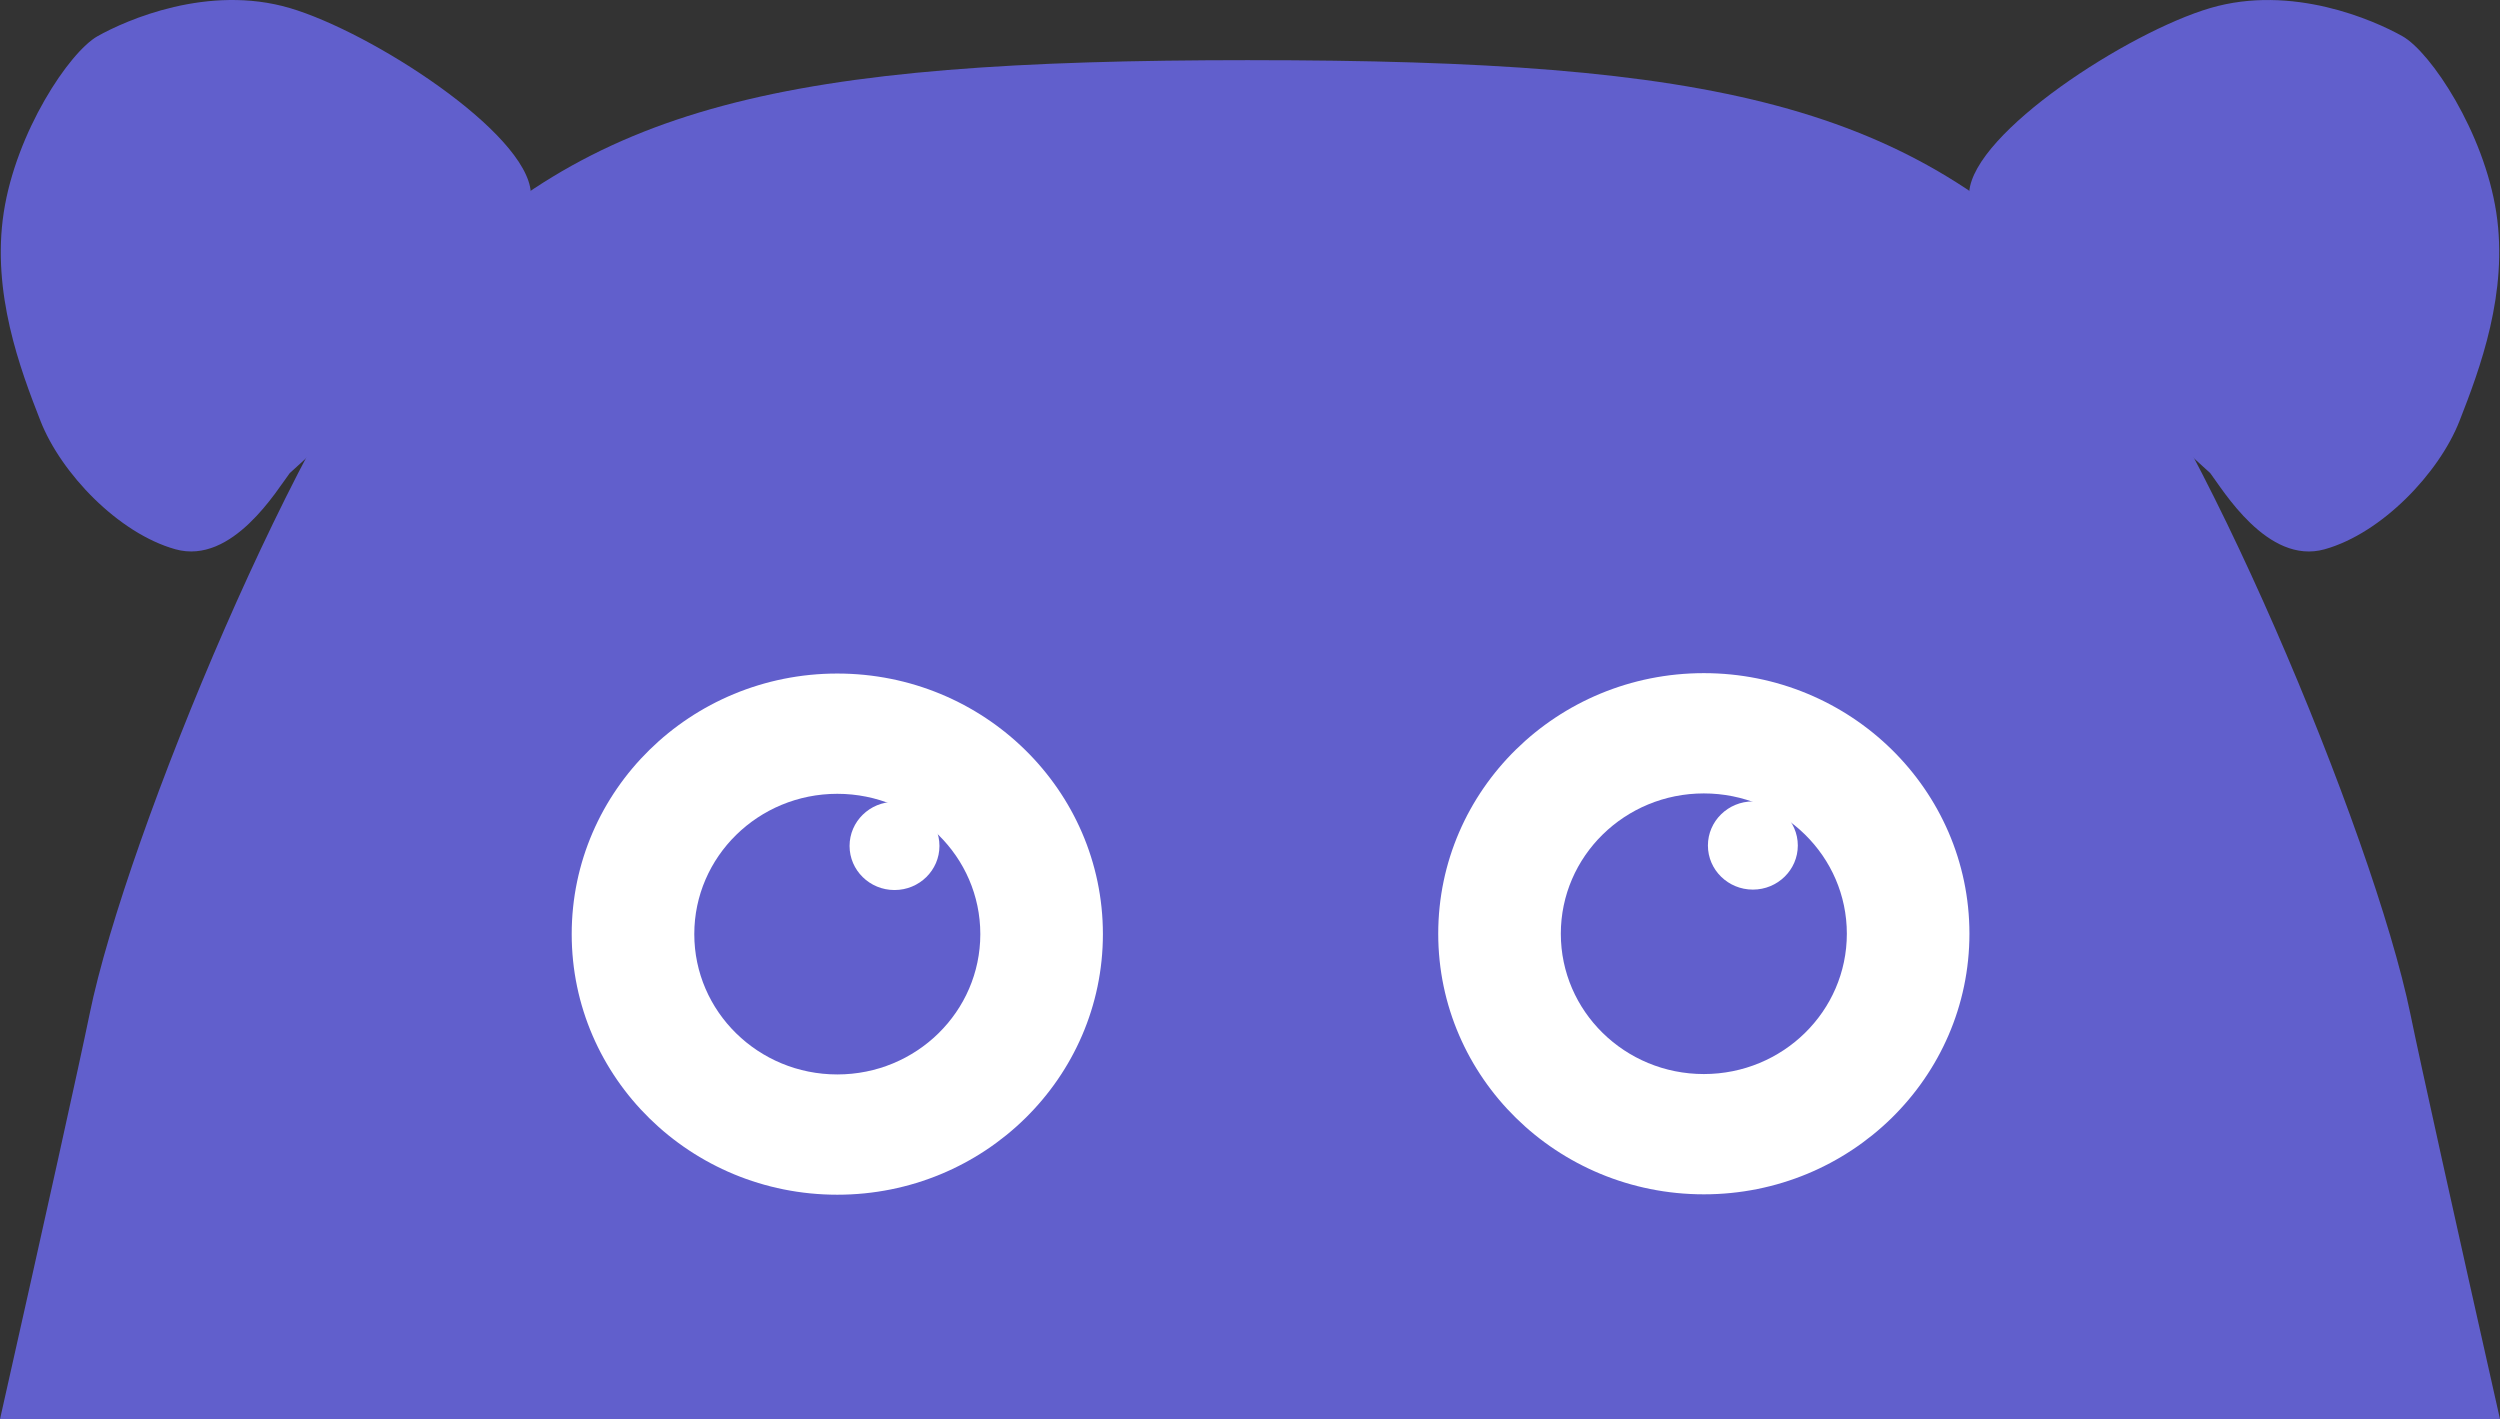 <?xml version="1.0" encoding="utf-8"?>
<svg width="229px" height="130px" viewBox="0 0 229 130" version="1.1" xmlns:xlink="http://www.w3.org/1999/xlink" xmlns="http://www.w3.org/2000/svg">
  <rect x="0" y="0" width="229" height="130" fill="#333333" stroke="none"/>
  <g id="Group">
    <path d="M16.062 50.312C21.302 51.781 25.419 44.804 26.542 43.335C34.028 36.602 48.925 22.036 48.625 17.629C48.251 12.12 34.028 2.94 26.542 0.736C19.056 -1.467 11.57 1.838 8.95 3.307C6.33 4.776 1.465 12.12 0.342 19.465C-0.781 26.81 1.839 33.787 3.71 38.561C5.582 43.335 10.822 48.843 16.062 50.312L16.062 50.312Z" id="Shape" fill="#615FCC" fill-rule="evenodd" stroke="none" />
    <path d="M37.771 26.81C54.009 9.55 71.831 5.51 114.5 5.51L114.5 130L114.5 5.512C157.169 5.512 174.991 9.551 191.23 26.811C200.961 37.155 217.43 76.388 220.798 92.913C221.666 97.169 224.95 111.987 229 130L1.19441e-05 130C4.05 111.987 7.334 97.167 8.202 92.911C11.57 76.386 28.039 37.153 37.771 26.81Z" id="Shape-Subtract" fill="#615FCC" fill-rule="evenodd" stroke="none" />
    <path d="M52.368 85.566C52.368 72.383 63.26 61.696 76.697 61.696C90.133 61.696 101.026 72.383 101.026 85.566C101.026 98.749 90.133 109.436 76.697 109.436C63.26 109.436 52.368 98.749 52.368 85.566Z" id="Circle" fill="#FFFFFF" fill-rule="evenodd" stroke="none" />
    <path d="M63.597 85.566C63.597 78.468 69.462 72.713 76.697 72.713C83.932 72.713 89.797 78.468 89.797 85.566C89.797 92.665 83.932 98.419 76.697 98.419C69.462 98.419 63.597 92.665 63.597 85.566Z" id="Circle" fill="#615FCC" fill-rule="evenodd" stroke="none" />
    <path d="M77.82 77.487C77.82 75.256 79.663 73.448 81.937 73.448C84.211 73.448 86.054 75.256 86.054 77.487C86.054 79.718 84.211 81.527 81.937 81.527C79.663 81.527 77.82 79.718 77.82 77.487Z" id="Circle" fill="#FFFFFF" fill-rule="evenodd" stroke="none" />
    <path d="M212.938 50.314C207.698 51.783 203.581 44.806 202.458 43.337C194.972 36.604 180.076 22.037 180.375 17.631C180.749 12.122 194.972 2.941 202.458 0.738C209.944 -1.466 217.43 1.84 220.05 3.308C222.67 4.777 227.536 12.122 228.659 19.467C229.781 26.811 227.161 33.789 225.29 38.563C223.419 43.337 218.178 48.845 212.938 50.314L212.938 50.314Z" id="Shape" fill="#615FCC" fill-rule="evenodd" stroke="none" />
    <path d="M180.4 85.53C180.4 72.347 169.508 61.66 156.071 61.66C142.635 61.66 131.742 72.347 131.742 85.53C131.742 98.713 142.635 109.4 156.071 109.4C169.508 109.4 180.4 98.713 180.4 85.53Z" id="Circle" fill="#FFFFFF" fill-rule="evenodd" stroke="none" />
    <path d="M169.171 85.53C169.171 78.431 163.306 72.677 156.071 72.677C148.836 72.677 142.971 78.431 142.971 85.53C142.971 92.629 148.836 98.383 156.071 98.383C163.306 98.383 169.171 92.629 169.171 85.53Z" id="Circle" fill="#615FCC" fill-rule="evenodd" stroke="none" />
    <path d="M164.68 77.449C164.68 75.218 162.836 73.409 160.563 73.409C158.289 73.409 156.445 75.218 156.445 77.449C156.445 79.68 158.289 81.488 160.563 81.488C162.836 81.488 164.68 79.68 164.68 77.449Z" id="Circle" fill="#FFFFFF" fill-rule="evenodd" stroke="none" />
  </g>
</svg>